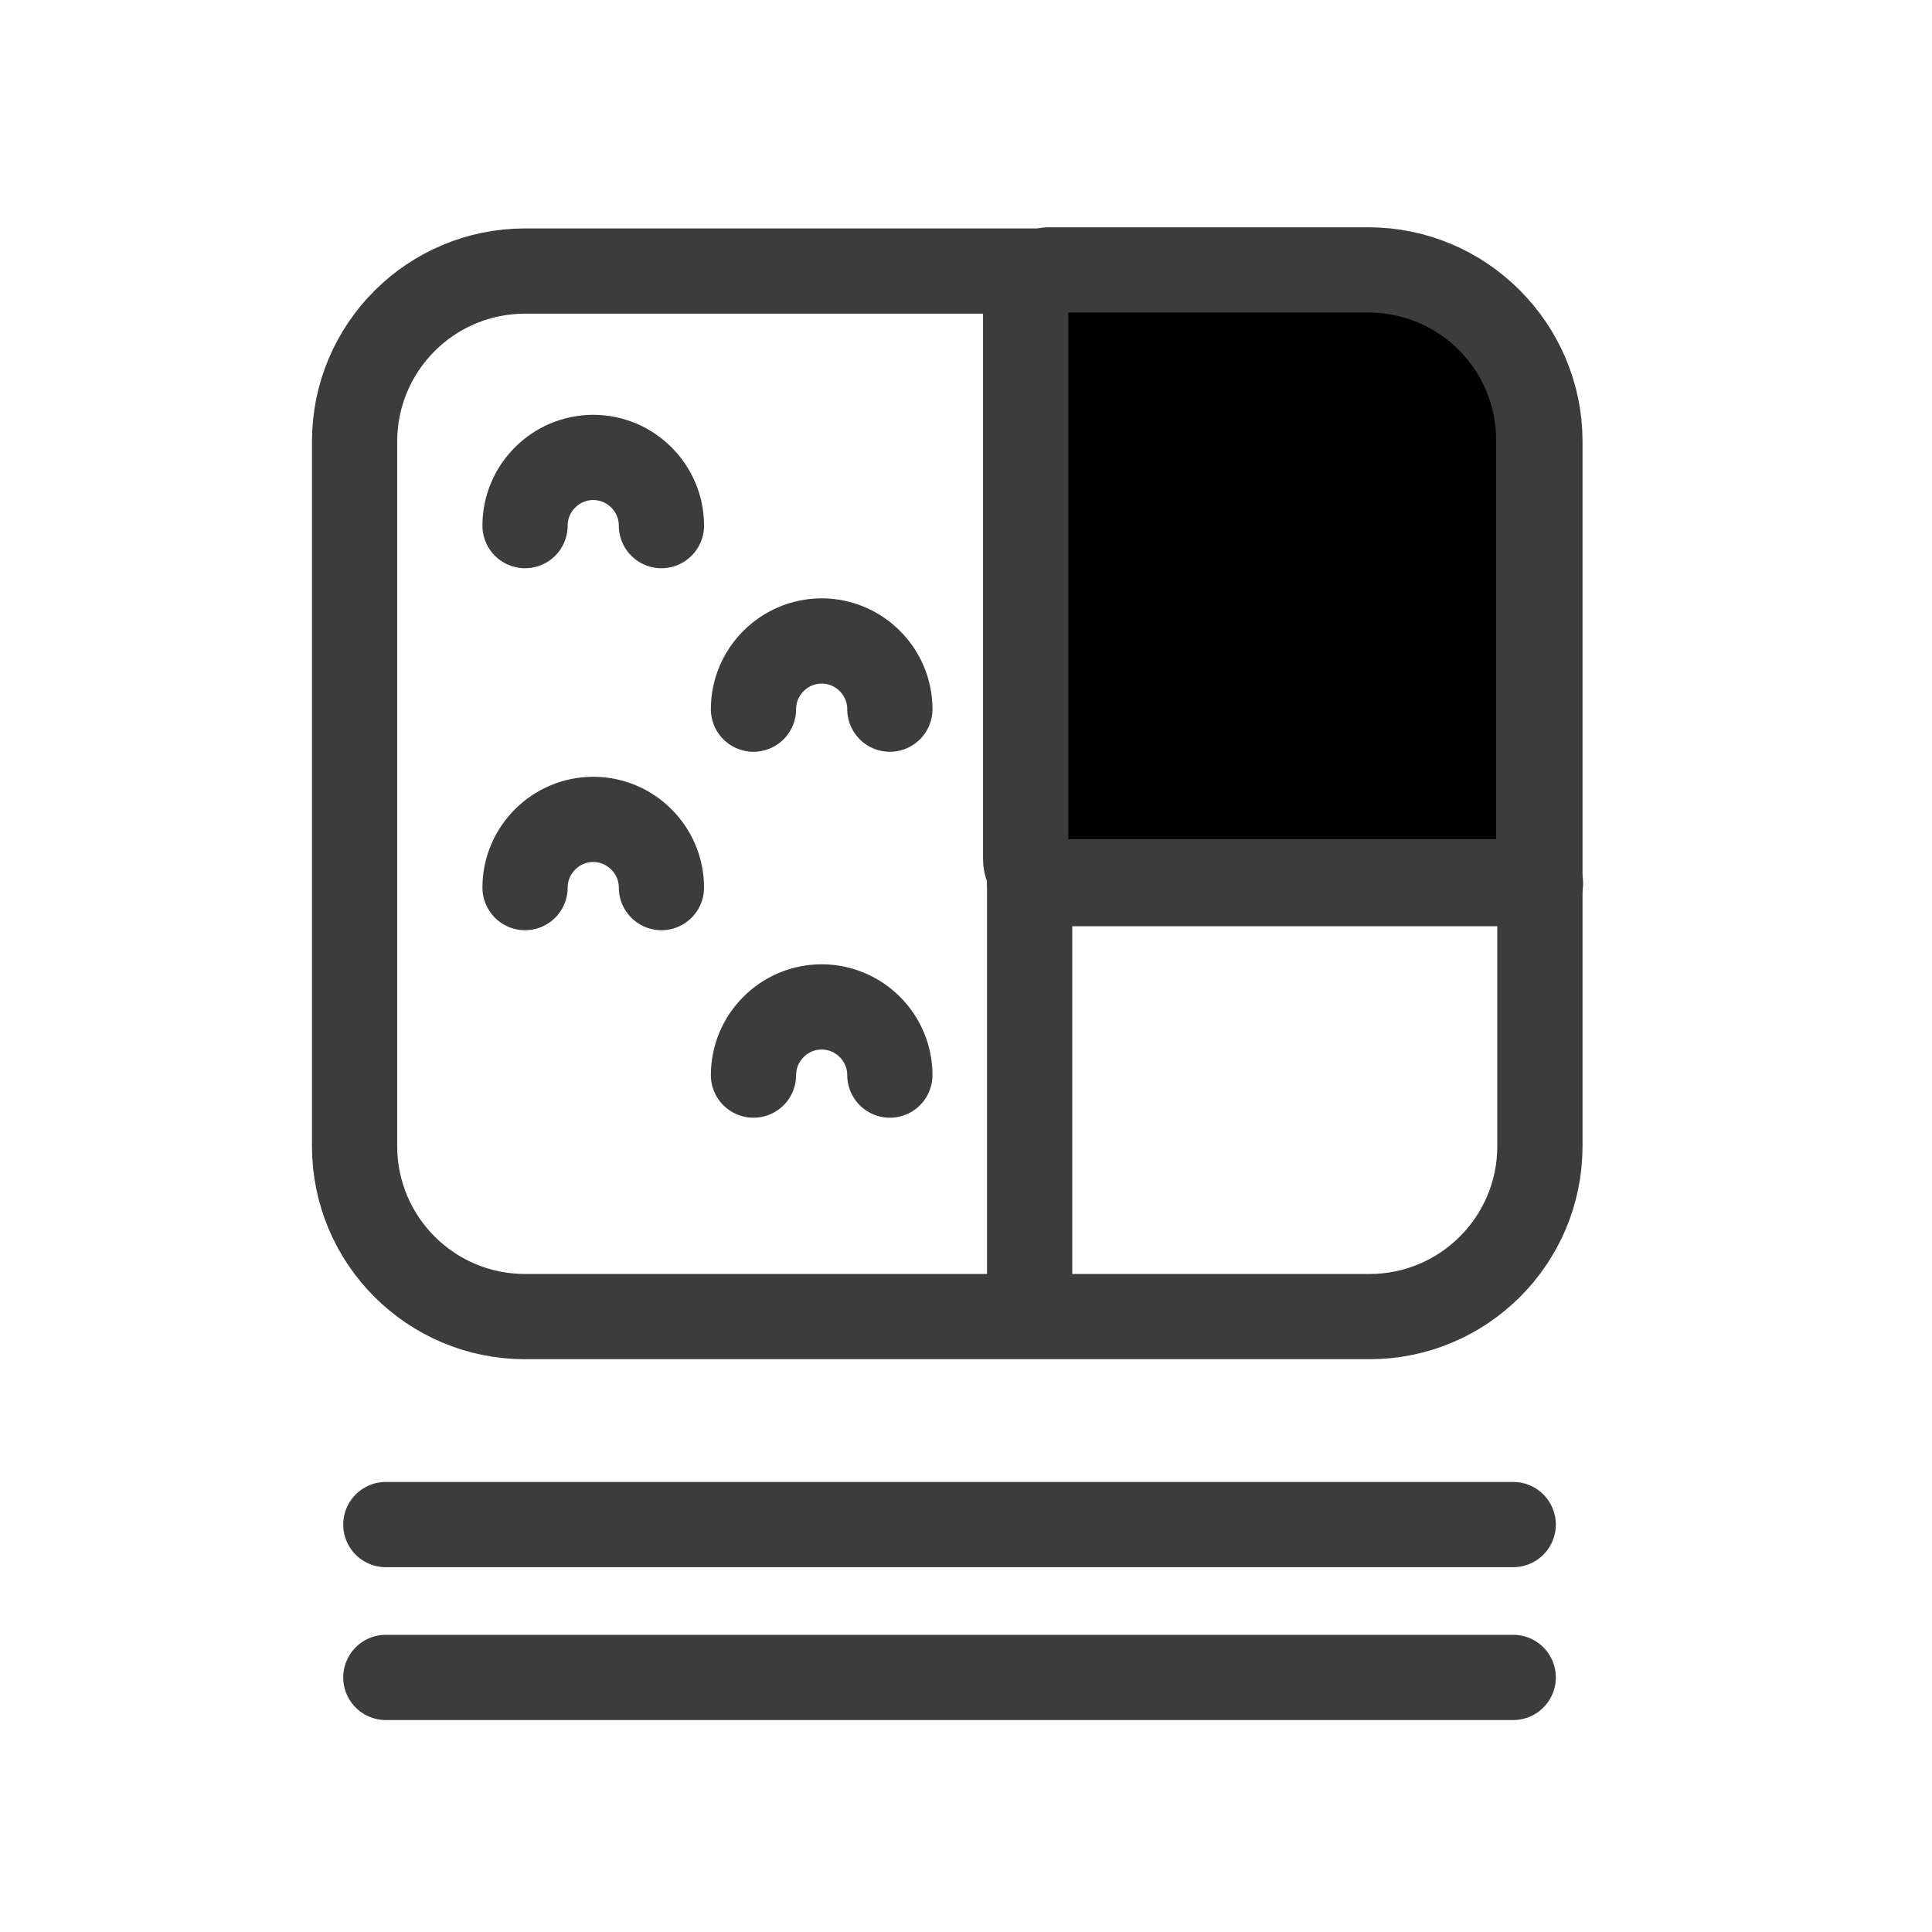 <svg width="34" height="34" viewBox="0 0 34 34" fill="none" xmlns="http://www.w3.org/2000/svg">
    <path d="M24.1 4.77H9.24C7.583 4.77 6.24 6.113 6.24 7.77V20.17C6.24 21.827 7.583 23.17 9.24 23.17H24.1C25.757 23.17 27.1 21.827 27.1 20.17V7.77C27.1 6.113 25.757 4.77 24.1 4.77Z" fill="none" stroke="#3C3C3C" stroke-width="1.5" stroke-linecap="round" stroke-linejoin="round"/>
    <path d="M18.12 4.92V15.54V23.06" fill="none" stroke="#3C3C3C" stroke-width="1.5" stroke-linecap="round" stroke-linejoin="round"/>
    <path d="M27.11 15.55H18.12" fill="none" stroke="#3C3C3C" stroke-width="1.5" stroke-linecap="round" stroke-linejoin="round"/>
    <path d="M9.24 9.25C9.24 8.59 9.78 8.05 10.44 8.05C11.1 8.05 11.64 8.59 11.64 9.25" stroke="#3C3C3C" stroke-width="1.5" stroke-linecap="round" stroke-linejoin="round"/>
    <path d="M13.26 12.48C13.26 11.82 13.8 11.28 14.46 11.28C15.12 11.28 15.66 11.82 15.66 12.48" fill="none" stroke="#3C3C3C" stroke-width="1.5" stroke-linecap="round" stroke-linejoin="round"/>
    <path d="M13.26 18.92C13.26 18.26 13.8 17.72 14.46 17.72C15.12 17.72 15.66 18.26 15.66 18.92" fill="none" stroke="#3C3C3C" stroke-width="1.5" stroke-linecap="round" stroke-linejoin="round"/>
    <path d="M9.24 15.62C9.24 14.96 9.78 14.42 10.44 14.42C11.1 14.42 11.64 14.96 11.64 15.62" fill="none" stroke="#3C3C3C" stroke-width="1.5" stroke-linecap="round" stroke-linejoin="round"/>
    <path d="M6.79 26.83H26.63" fill="none" stroke="#3C3C3C" stroke-width="1.5" stroke-linecap="round" stroke-linejoin="round"/>
    <path d="M6.79 29.52H26.63" fill="none" stroke="#3C3C3C" stroke-width="1.5" stroke-linecap="round" stroke-linejoin="round"/>
    <path d="M18.44 4.75H24.08C25.74 4.75 27.08 6.09 27.08 7.75V15.12C27.08 15.34 26.9 15.52 26.68 15.52H18.45C18.23 15.52 18.05 15.34 18.05 15.12V5.16C18.05 4.94 18.23 4.76 18.45 4.76L18.44 4.75Z" fill="current" stroke="#3C3C3C" stroke-width="1.5" stroke-linejoin="round"/>
</svg>

